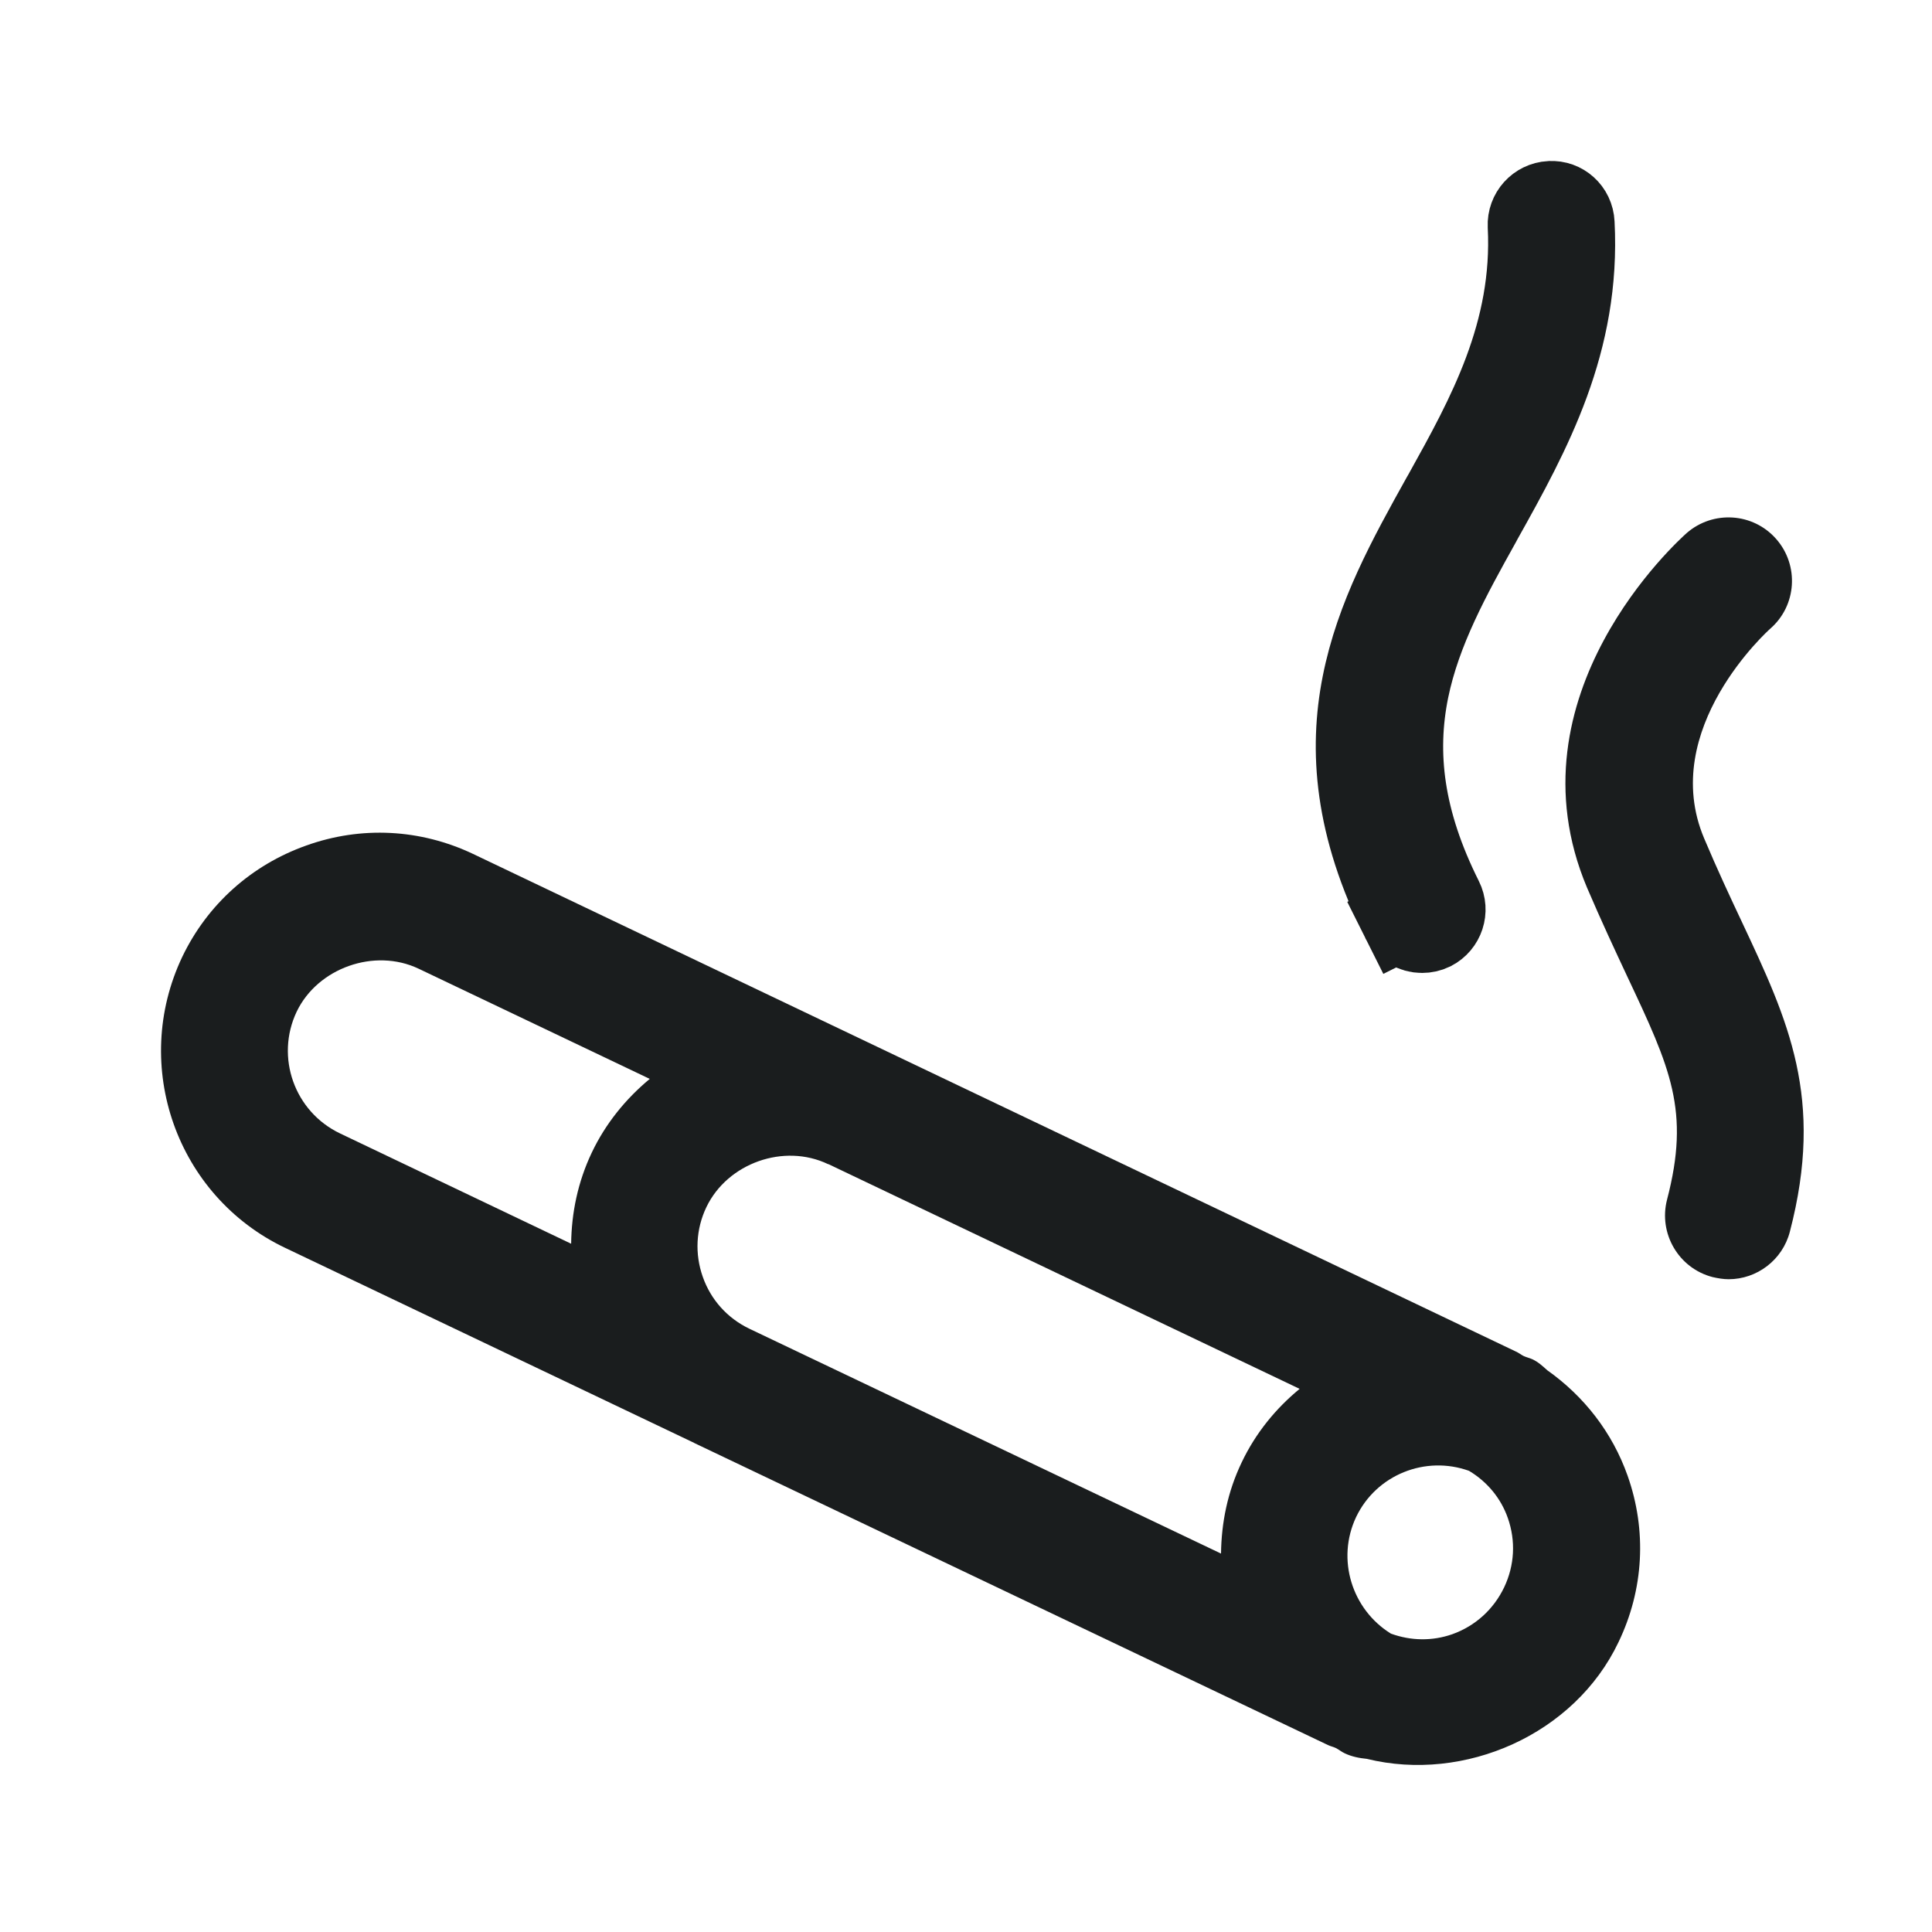 <svg width="16" height="16" viewBox="0 0 16 16" fill="none" xmlns="http://www.w3.org/2000/svg">
<path d="M11.949 7.446L11.949 7.446C11.996 7.54 11.959 7.655 11.864 7.704C11.835 7.718 11.806 7.724 11.777 7.724C11.706 7.724 11.638 7.685 11.604 7.618L11.307 7.767L11.605 7.618C11.215 6.839 11.174 6.21 11.281 5.667C11.391 5.108 11.66 4.62 11.942 4.114L11.942 4.114C11.947 4.105 11.952 4.096 11.957 4.088C12.312 3.449 12.699 2.755 12.654 1.87C12.649 1.763 12.731 1.673 12.837 1.667L12.837 1.667L12.841 1.667C12.941 1.661 13.033 1.739 13.038 1.85L13.038 1.85C13.089 2.833 12.683 3.575 12.277 4.301L12.277 4.301C12.272 4.311 12.267 4.32 12.262 4.329C12.017 4.769 11.767 5.219 11.666 5.713C11.559 6.24 11.622 6.793 11.949 7.446Z" fill="#1A1D1E" stroke="#1A1D1E" stroke-width="0.667"/>
<path d="M14.426 7.636C14.329 7.43 14.223 7.204 14.113 6.943C13.73 6.037 14.652 5.214 14.661 5.206C14.88 5.015 14.901 4.682 14.71 4.464C14.518 4.245 14.187 4.225 13.969 4.414C13.908 4.469 12.47 5.754 13.143 7.351C13.261 7.627 13.373 7.866 13.475 8.084C13.835 8.848 13.998 9.198 13.806 9.934C13.733 10.215 13.902 10.503 14.182 10.576C14.226 10.586 14.271 10.594 14.316 10.594C14.549 10.594 14.762 10.436 14.823 10.2C15.111 9.094 14.809 8.452 14.426 7.636Z" fill="#1A1D1E"/>
<path d="M12.814 11.348C12.776 11.314 12.74 11.28 12.691 11.257C12.667 11.246 12.642 11.241 12.618 11.23C12.596 11.219 12.576 11.202 12.552 11.192L3.918 7.072C3.482 6.865 2.992 6.839 2.537 7.002C2.083 7.163 1.717 7.49 1.509 7.925C1.081 8.827 1.463 9.906 2.361 10.334L5.75 11.95C5.751 11.952 5.752 11.952 5.754 11.953C5.755 11.953 5.755 11.953 5.755 11.953L10.996 14.451C11.018 14.462 11.042 14.466 11.064 14.477C11.089 14.49 11.11 14.508 11.136 14.52C11.195 14.548 11.257 14.56 11.319 14.566C12.128 14.765 13.04 14.365 13.404 13.599C13.613 13.164 13.64 12.676 13.479 12.221C13.352 11.862 13.118 11.563 12.814 11.348ZM4.901 9.545C4.785 9.789 4.733 10.045 4.73 10.3L2.815 9.386C2.439 9.206 2.278 8.755 2.457 8.378C2.631 8.016 3.101 7.849 3.466 8.022L5.381 8.935C5.182 9.1 5.015 9.305 4.901 9.545ZM10.283 12.111C10.166 12.355 10.115 12.611 10.112 12.866L6.204 11.003C6.024 10.916 5.887 10.765 5.82 10.574C5.753 10.384 5.763 10.179 5.85 9.997C6.025 9.632 6.493 9.466 6.858 9.641C6.859 9.641 6.86 9.641 6.861 9.641L10.763 11.502C10.566 11.664 10.399 11.867 10.283 12.111ZM12.457 13.145C12.369 13.329 12.217 13.466 12.027 13.534C11.861 13.592 11.684 13.589 11.519 13.529C11.196 13.329 11.065 12.914 11.231 12.563C11.399 12.212 11.806 12.051 12.166 12.181C12.315 12.27 12.429 12.406 12.487 12.571C12.554 12.761 12.543 12.964 12.457 13.145Z" fill="#1A1D1E"/>
</svg>
